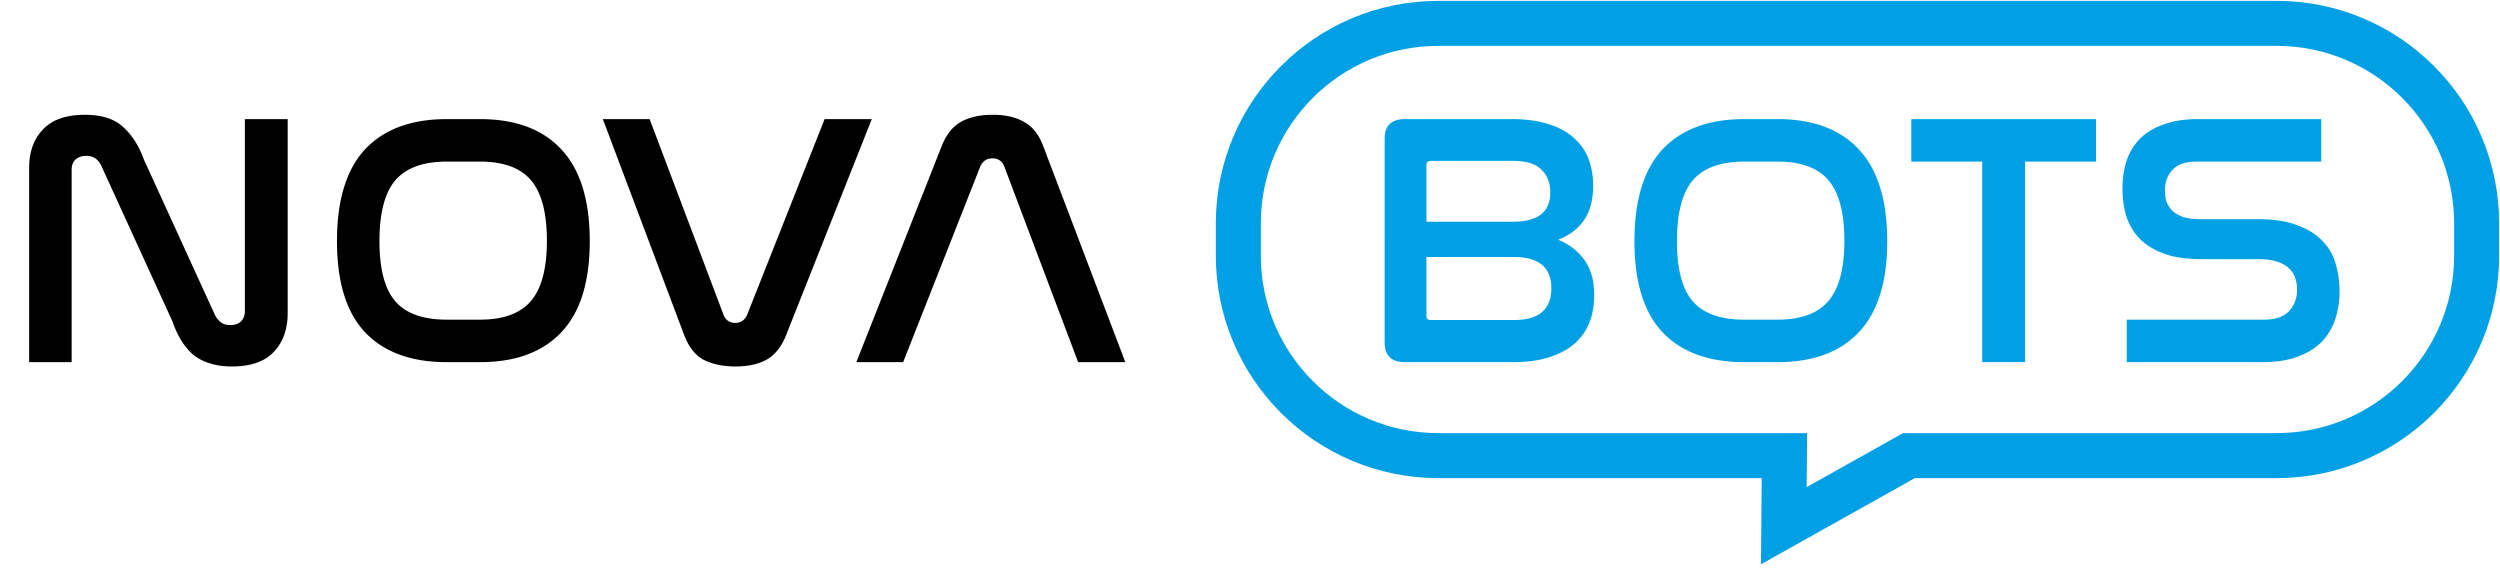 <svg width="214" height="49" fill="none" xmlns="http://www.w3.org/2000/svg"><path d="M6.133 31H2.496V14.357c0-1.356.39-2.445 1.172-3.267.78-.843 1.982-1.264 3.606-1.264 1.438 0 2.527.35 3.267 1.048.76.678 1.356 1.613 1.787 2.805L18.4 26.962c.123.247.288.453.493.617.206.164.483.246.832.246.39 0 .689-.102.894-.308.226-.226.34-.513.34-.863V10.196h3.667v16.612c0 1.377-.4 2.487-1.202 3.329-.78.822-1.973 1.233-3.575 1.233-.72 0-1.357-.093-1.911-.277a4.241 4.241 0 01-1.418-.74c-.39-.35-.73-.76-1.017-1.233a8.238 8.238 0 01-.74-1.603L8.691 14.233c-.267-.595-.698-.893-1.294-.893-.41 0-.73.113-.955.339-.206.205-.309.493-.309.863V31zm34.948-20.804c3.041 0 5.363.863 6.966 2.589 1.623 1.726 2.435 4.346 2.435 7.86 0 3.492-.812 6.091-2.435 7.797C46.444 30.147 44.122 31 41.08 31h-2.835c-3.041 0-5.373-.853-6.997-2.558-1.602-1.706-2.403-4.305-2.403-7.798 0-3.513.8-6.133 2.404-7.86 1.623-1.725 3.955-2.588 6.996-2.588h2.835zm-2.835 3.637c-2.014 0-3.483.534-4.408 1.602-.904 1.069-1.356 2.805-1.356 5.21 0 2.383.452 4.098 1.356 5.146.904 1.048 2.374 1.572 4.408 1.572h2.835c1.993 0 3.442-.524 4.346-1.572.925-1.068 1.387-2.794 1.387-5.178 0-2.383-.452-4.11-1.356-5.178-.904-1.068-2.363-1.602-4.377-1.602h-2.835zm17.363-3.637l6.319 16.736c.184.472.524.709 1.017.709.472 0 .811-.237 1.017-.71l6.626-16.735h4.038L67.29 28.688c-.39.987-.945 1.685-1.664 2.096-.699.39-1.592.586-2.681.586-1.028 0-1.922-.185-2.682-.555-.74-.39-1.304-1.1-1.695-2.127l-6.965-18.492h4.006zM77.31 31h-4.006l7.304-18.492c.39-.987.935-1.675 1.634-2.065.719-.412 1.633-.617 2.743-.617 1.089 0 1.983.205 2.681.617.72.39 1.264 1.078 1.634 2.065L96.327 31h-4.038l-6.318-16.736c-.185-.472-.524-.709-1.017-.709-.493 0-.842.237-1.048.71L77.31 31z" fill="#000"/><path d="M123.123 2C113.666 2 106 9.666 106 19.123v2.754C106 31.334 113.666 39 123.123 39h29.625l-.054 6 10.712-6h31.471C204.334 39 212 31.334 212 21.877v-2.754C212 9.666 204.334 2 194.877 2h-71.754z" stroke="#01A0E4" stroke-width="3.853"/><path d="M129.407 10.196c1.233 0 2.281.144 3.144.431.883.268 1.602.658 2.157 1.172a4.377 4.377 0 011.264 1.787c.267.699.401 1.47.401 2.312 0 1.212-.257 2.188-.771 2.928-.493.74-1.233 1.305-2.219 1.695.986.41 1.746 1.007 2.281 1.787.534.76.801 1.747.801 2.96 0 .842-.133 1.612-.401 2.31a4.625 4.625 0 01-1.263 1.82c-.555.492-1.274.883-2.158 1.17-.863.288-1.911.432-3.143.432h-9.247c-1.15 0-1.726-.565-1.726-1.695V11.89c0-1.13.576-1.695 1.726-1.695h9.154zm-7.304 16.859c0 .226.133.339.4.339h7.089c1.11 0 1.921-.236 2.435-.709s.77-1.14.77-2.003c0-1.788-1.068-2.682-3.205-2.682h-7.489v5.055zm0-8.075h7.397c2.136 0 3.205-.832 3.205-2.497 0-.822-.257-1.479-.771-1.972-.493-.493-1.294-.74-2.404-.74h-7.027c-.267 0-.4.123-.4.37v4.839zm30.042-8.784c3.041 0 5.363.863 6.966 2.589 1.623 1.726 2.435 4.346 2.435 7.86 0 3.492-.812 6.091-2.435 7.797-1.603 1.705-3.925 2.558-6.966 2.558h-2.835c-3.041 0-5.373-.853-6.997-2.558-1.602-1.706-2.404-4.305-2.404-7.798 0-3.513.802-6.133 2.404-7.86 1.624-1.725 3.956-2.588 6.997-2.588h2.835zm-2.835 3.637c-2.014 0-3.483.534-4.408 1.602-.904 1.069-1.356 2.805-1.356 5.21 0 2.383.452 4.098 1.356 5.146.904 1.048 2.373 1.572 4.408 1.572h2.835c1.993 0 3.442-.524 4.346-1.572.925-1.068 1.387-2.794 1.387-5.178 0-2.383-.452-4.11-1.356-5.178-.904-1.068-2.363-1.602-4.377-1.602h-2.835zm30.108-3.637v3.637h-6.072V31h-3.668V13.833h-6.071v-3.637h15.811zm19.277 0v3.637h-10.664c-.945 0-1.634.236-2.065.709-.432.452-.647 1.037-.647 1.756 0 .309.041.617.123.925.103.288.267.555.493.801.247.226.565.411.955.555.391.123.894.185 1.511.185h4.869c1.418 0 2.579.185 3.483.555.904.35 1.613.812 2.127 1.387a4.436 4.436 0 011.078 1.972c.206.74.309 1.48.309 2.22a7.67 7.67 0 01-.37 2.434 5.085 5.085 0 01-1.171 1.942c-.535.534-1.223.956-2.065 1.264-.822.308-1.829.462-3.021.462h-11.588v-3.637h11.711c.987 0 1.706-.236 2.158-.709.473-.493.709-1.12.709-1.88 0-.329-.052-.647-.154-.955a1.867 1.867 0 00-.524-.832c-.247-.247-.586-.442-1.017-.586-.411-.144-.935-.216-1.572-.216h-4.839c-1.397 0-2.538-.174-3.421-.524-.884-.349-1.582-.811-2.096-1.387a5.117 5.117 0 01-1.048-1.941 8.628 8.628 0 01-.277-2.158c0-.863.113-1.654.339-2.373a4.982 4.982 0 011.14-1.91c.534-.535 1.212-.946 2.034-1.234.822-.308 1.808-.462 2.959-.462h10.541z" fill="#01A0E4"/></svg>